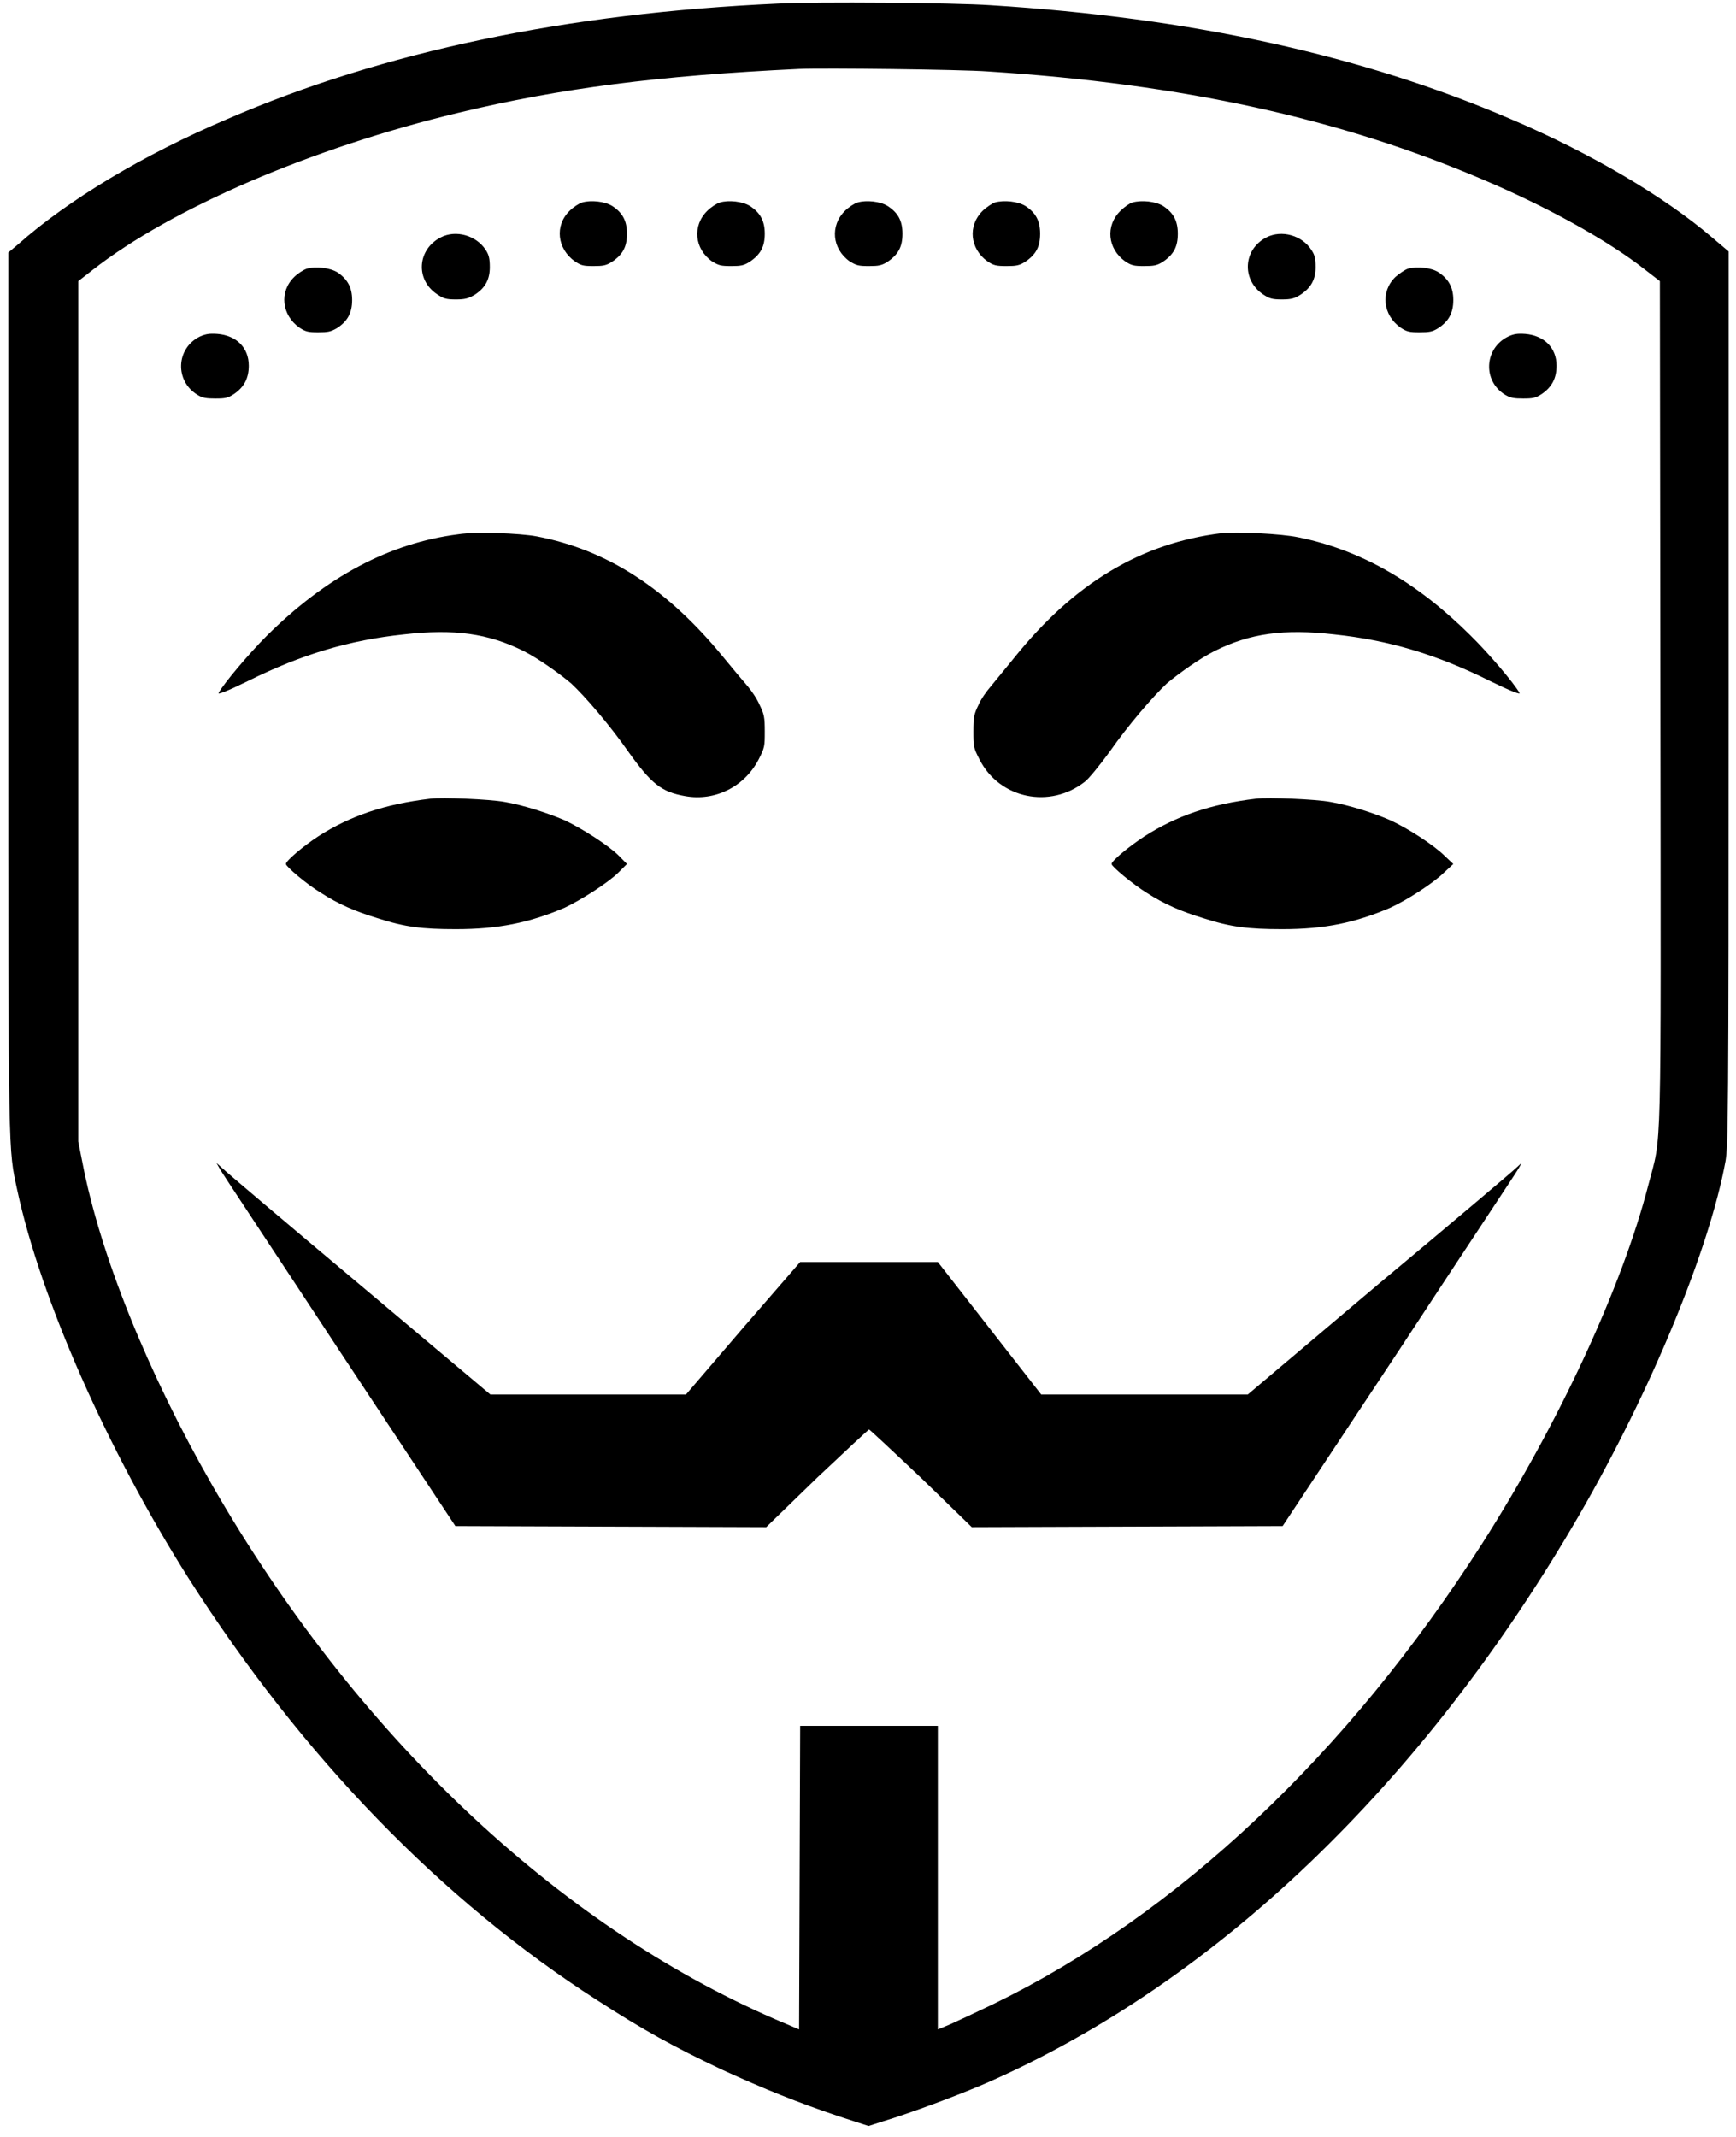 <?xml version="1.0" encoding="UTF-8"?>
<svg xmlns="http://www.w3.org/2000/svg" xmlns:xlink="http://www.w3.org/1999/xlink" width="13px" height="16px" viewBox="0 0 13 16" version="1.1">
<g id="surface1">
<path style=" stroke:none;fill-rule:nonzero;fill:rgb(0%,0%,0%);fill-opacity:1;" d="M 5.824 0.027 C 4.246 0.098 2.867 0.387 1.703 0.891 C 1.07 1.16 0.512 1.496 0.137 1.828 L 0.062 1.891 L 0.062 5.188 C 0.062 8.734 0.062 8.594 0.129 8.91 C 0.305 9.727 0.805 10.859 1.414 11.82 C 2.266 13.156 3.309 14.23 4.473 14.977 C 4.816 15.199 5.043 15.324 5.406 15.496 C 5.723 15.641 5.973 15.742 6.289 15.848 L 6.504 15.918 L 6.613 15.883 C 6.809 15.824 7.168 15.691 7.383 15.598 C 9.105 14.844 10.66 13.355 11.828 11.34 C 12.363 10.414 12.801 9.355 12.922 8.691 C 12.941 8.566 12.945 8.406 12.945 5.219 L 12.945 1.883 L 12.82 1.777 C 12.465 1.473 11.91 1.145 11.312 0.891 C 10.203 0.414 8.922 0.133 7.418 0.039 C 7.137 0.02 6.117 0.012 5.824 0.027 Z M 7.398 0.535 C 8.859 0.629 10.035 0.887 11.113 1.348 C 11.582 1.547 12.043 1.801 12.32 2.02 L 12.43 2.105 L 12.434 5.266 C 12.438 8.789 12.445 8.48 12.344 8.871 C 12.148 9.633 11.672 10.66 11.098 11.559 C 10.09 13.133 8.82 14.332 7.441 15.004 C 7.312 15.066 7.168 15.133 7.117 15.156 L 7.023 15.195 L 7.023 12.922 L 5.992 12.922 L 5.984 15.195 L 5.801 15.117 C 4.164 14.406 2.66 12.98 1.594 11.129 C 1.105 10.277 0.75 9.395 0.617 8.703 L 0.586 8.547 L 0.586 2.105 L 0.695 2.02 C 1.281 1.562 2.328 1.109 3.434 0.844 C 4.199 0.66 4.934 0.566 5.984 0.516 C 6.164 0.508 7.199 0.52 7.398 0.535 Z M 7.398 0.535 "/>
<path style=" stroke:none;fill-rule:nonzero;fill:rgb(0%,0%,0%);fill-opacity:1;" d="M 4.359 1.516 C 4.336 1.523 4.293 1.551 4.266 1.578 C 4.152 1.688 4.172 1.863 4.305 1.957 C 4.352 1.988 4.367 1.992 4.445 1.992 C 4.516 1.992 4.539 1.988 4.582 1.961 C 4.664 1.906 4.695 1.848 4.695 1.75 C 4.695 1.656 4.664 1.594 4.586 1.543 C 4.531 1.508 4.426 1.496 4.359 1.516 Z M 4.359 1.516 "/>
<path style=" stroke:none;fill-rule:nonzero;fill:rgb(0%,0%,0%);fill-opacity:1;" d="M 5.391 1.516 C 5.367 1.523 5.324 1.551 5.297 1.578 C 5.184 1.688 5.199 1.863 5.332 1.957 C 5.383 1.988 5.398 1.992 5.477 1.992 C 5.547 1.992 5.57 1.988 5.613 1.961 C 5.695 1.906 5.727 1.848 5.727 1.75 C 5.727 1.656 5.695 1.594 5.617 1.543 C 5.562 1.508 5.457 1.496 5.391 1.516 Z M 5.391 1.516 "/>
<path style=" stroke:none;fill-rule:nonzero;fill:rgb(0%,0%,0%);fill-opacity:1;" d="M 6.422 1.516 C 6.398 1.523 6.355 1.551 6.328 1.578 C 6.215 1.688 6.23 1.863 6.363 1.957 C 6.414 1.988 6.43 1.992 6.508 1.992 C 6.578 1.992 6.602 1.988 6.645 1.961 C 6.727 1.906 6.758 1.848 6.758 1.75 C 6.758 1.656 6.727 1.594 6.648 1.543 C 6.594 1.508 6.488 1.496 6.422 1.516 Z M 6.422 1.516 "/>
<path style=" stroke:none;fill-rule:nonzero;fill:rgb(0%,0%,0%);fill-opacity:1;" d="M 7.449 1.516 C 7.43 1.523 7.387 1.551 7.359 1.578 C 7.246 1.688 7.262 1.863 7.395 1.957 C 7.441 1.988 7.461 1.992 7.539 1.992 C 7.609 1.992 7.633 1.988 7.676 1.961 C 7.758 1.906 7.789 1.848 7.789 1.75 C 7.789 1.656 7.758 1.594 7.68 1.543 C 7.625 1.508 7.52 1.496 7.449 1.516 Z M 7.449 1.516 "/>
<path style=" stroke:none;fill-rule:nonzero;fill:rgb(0%,0%,0%);fill-opacity:1;" d="M 8.48 1.516 C 8.457 1.523 8.418 1.551 8.391 1.578 C 8.277 1.688 8.293 1.863 8.426 1.957 C 8.473 1.988 8.492 1.992 8.566 1.992 C 8.641 1.992 8.664 1.988 8.707 1.961 C 8.789 1.906 8.82 1.848 8.82 1.75 C 8.82 1.656 8.789 1.594 8.711 1.543 C 8.656 1.508 8.551 1.496 8.48 1.516 Z M 8.48 1.516 "/>
<path style=" stroke:none;fill-rule:nonzero;fill:rgb(0%,0%,0%);fill-opacity:1;" d="M 3.301 1.777 C 3.125 1.867 3.109 2.094 3.273 2.203 C 3.32 2.234 3.336 2.242 3.414 2.242 C 3.484 2.242 3.508 2.234 3.555 2.207 C 3.633 2.156 3.668 2.094 3.668 2 C 3.668 1.934 3.66 1.906 3.637 1.871 C 3.566 1.762 3.414 1.719 3.301 1.777 Z M 3.301 1.777 "/>
<path style=" stroke:none;fill-rule:nonzero;fill:rgb(0%,0%,0%);fill-opacity:1;" d="M 9.484 1.777 C 9.309 1.867 9.297 2.094 9.457 2.203 C 9.504 2.234 9.523 2.242 9.598 2.242 C 9.672 2.242 9.695 2.234 9.738 2.207 C 9.816 2.156 9.852 2.094 9.852 2 C 9.852 1.934 9.844 1.906 9.82 1.871 C 9.75 1.762 9.598 1.719 9.484 1.777 Z M 9.484 1.777 "/>
<path style=" stroke:none;fill-rule:nonzero;fill:rgb(0%,0%,0%);fill-opacity:1;" d="M 2.297 2.012 C 2.273 2.02 2.23 2.047 2.203 2.074 C 2.09 2.184 2.109 2.359 2.242 2.453 C 2.289 2.484 2.309 2.488 2.383 2.488 C 2.453 2.488 2.477 2.484 2.523 2.457 C 2.602 2.406 2.637 2.344 2.637 2.246 C 2.637 2.152 2.602 2.09 2.527 2.039 C 2.469 2.004 2.363 1.992 2.297 2.012 Z M 2.297 2.012 "/>
<path style=" stroke:none;fill-rule:nonzero;fill:rgb(0%,0%,0%);fill-opacity:1;" d="M 10.543 2.012 C 10.52 2.02 10.48 2.047 10.449 2.074 C 10.336 2.184 10.355 2.359 10.488 2.453 C 10.535 2.484 10.555 2.488 10.629 2.488 C 10.703 2.488 10.727 2.484 10.77 2.457 C 10.848 2.406 10.883 2.344 10.883 2.246 C 10.883 2.152 10.848 2.09 10.773 2.039 C 10.719 2.004 10.613 1.992 10.543 2.012 Z M 10.543 2.012 "/>
<path style=" stroke:none;fill-rule:nonzero;fill:rgb(0%,0%,0%);fill-opacity:1;" d="M 1.496 2.52 C 1.316 2.609 1.309 2.855 1.48 2.957 C 1.516 2.98 1.547 2.984 1.613 2.984 C 1.688 2.984 1.707 2.98 1.754 2.949 C 1.828 2.898 1.863 2.832 1.863 2.738 C 1.863 2.602 1.77 2.512 1.629 2.5 C 1.566 2.496 1.543 2.5 1.496 2.52 Z M 1.496 2.52 "/>
<path style=" stroke:none;fill-rule:nonzero;fill:rgb(0%,0%,0%);fill-opacity:1;" d="M 11.293 2.52 C 11.113 2.609 11.102 2.855 11.273 2.957 C 11.312 2.98 11.34 2.984 11.406 2.984 C 11.48 2.984 11.5 2.98 11.547 2.949 C 11.621 2.898 11.656 2.832 11.656 2.738 C 11.656 2.602 11.562 2.512 11.422 2.5 C 11.363 2.496 11.336 2.5 11.293 2.52 Z M 11.293 2.52 "/>
<path style=" stroke:none;fill-rule:nonzero;fill:rgb(0%,0%,0%);fill-opacity:1;" d="M 3.434 4 C 2.914 4.066 2.441 4.32 1.996 4.762 C 1.863 4.895 1.676 5.117 1.637 5.188 C 1.629 5.203 1.699 5.176 1.859 5.098 C 2.262 4.898 2.617 4.793 3.023 4.75 C 3.402 4.707 3.656 4.742 3.922 4.875 C 4.023 4.926 4.18 5.035 4.277 5.117 C 4.379 5.211 4.57 5.434 4.703 5.625 C 4.879 5.871 4.953 5.93 5.133 5.961 C 5.355 6 5.574 5.891 5.68 5.688 C 5.727 5.598 5.727 5.586 5.727 5.477 C 5.727 5.371 5.723 5.348 5.688 5.277 C 5.668 5.23 5.625 5.168 5.598 5.137 C 5.57 5.105 5.488 5.008 5.418 4.922 C 4.996 4.406 4.547 4.117 4.02 4.016 C 3.891 3.992 3.562 3.98 3.434 4 Z M 3.434 4 "/>
<path style=" stroke:none;fill-rule:nonzero;fill:rgb(0%,0%,0%);fill-opacity:1;" d="M 9.148 3.992 C 8.543 4.066 8.043 4.367 7.594 4.926 C 7.523 5.012 7.445 5.109 7.418 5.141 C 7.391 5.172 7.348 5.23 7.328 5.277 C 7.293 5.348 7.289 5.371 7.289 5.477 C 7.289 5.586 7.289 5.598 7.336 5.688 C 7.484 5.98 7.863 6.059 8.125 5.852 C 8.152 5.832 8.238 5.727 8.312 5.625 C 8.445 5.434 8.637 5.211 8.738 5.117 C 8.836 5.035 8.992 4.926 9.094 4.875 C 9.359 4.742 9.613 4.707 9.992 4.75 C 10.398 4.793 10.754 4.898 11.156 5.098 C 11.316 5.176 11.387 5.203 11.379 5.188 C 11.336 5.113 11.148 4.891 11.008 4.754 C 10.605 4.355 10.188 4.117 9.723 4.023 C 9.598 3.996 9.258 3.98 9.148 3.992 Z M 9.148 3.992 "/>
<path style=" stroke:none;fill-rule:nonzero;fill:rgb(0%,0%,0%);fill-opacity:1;" d="M 3.223 5.98 C 2.883 6.02 2.621 6.109 2.383 6.262 C 2.27 6.336 2.141 6.445 2.141 6.469 C 2.141 6.488 2.297 6.621 2.402 6.684 C 2.535 6.77 2.66 6.824 2.828 6.875 C 3.031 6.941 3.16 6.957 3.414 6.957 C 3.73 6.957 3.961 6.91 4.227 6.797 C 4.352 6.738 4.555 6.609 4.633 6.531 L 4.695 6.469 L 4.633 6.406 C 4.555 6.328 4.352 6.199 4.227 6.141 C 4.098 6.086 3.914 6.027 3.777 6.004 C 3.668 5.984 3.312 5.969 3.223 5.98 Z M 3.223 5.98 "/>
<path style=" stroke:none;fill-rule:nonzero;fill:rgb(0%,0%,0%);fill-opacity:1;" d="M 9.406 5.98 C 9.066 6.02 8.809 6.109 8.57 6.262 C 8.457 6.336 8.324 6.445 8.324 6.469 C 8.324 6.488 8.484 6.621 8.586 6.684 C 8.719 6.77 8.844 6.824 9.012 6.875 C 9.215 6.941 9.348 6.957 9.602 6.957 C 9.918 6.957 10.145 6.91 10.41 6.797 C 10.539 6.738 10.738 6.609 10.816 6.531 L 10.883 6.469 L 10.816 6.406 C 10.738 6.328 10.539 6.199 10.41 6.141 C 10.285 6.086 10.098 6.027 9.961 6.004 C 9.855 5.984 9.5 5.969 9.406 5.98 Z M 9.406 5.98 "/>
<path style=" stroke:none;fill-rule:nonzero;fill:rgb(0%,0%,0%);fill-opacity:1;" d="M 1.645 8.75 C 1.656 8.773 2.062 9.383 2.539 10.109 L 3.41 11.426 L 5.738 11.434 L 6.117 11.066 C 6.328 10.867 6.504 10.703 6.508 10.703 C 6.512 10.703 6.688 10.867 6.898 11.066 L 7.277 11.434 L 9.605 11.426 L 10.477 10.109 C 10.953 9.383 11.359 8.773 11.371 8.75 L 11.395 8.707 L 11.352 8.746 C 11.328 8.77 10.867 9.16 10.324 9.613 L 9.344 10.441 L 7.797 10.441 L 7.023 9.449 L 5.992 9.449 L 5.562 9.945 L 5.137 10.441 L 3.672 10.441 L 2.688 9.613 C 2.148 9.16 1.688 8.77 1.664 8.746 L 1.621 8.707 Z M 1.645 8.75 "/>
</g>
</svg>
